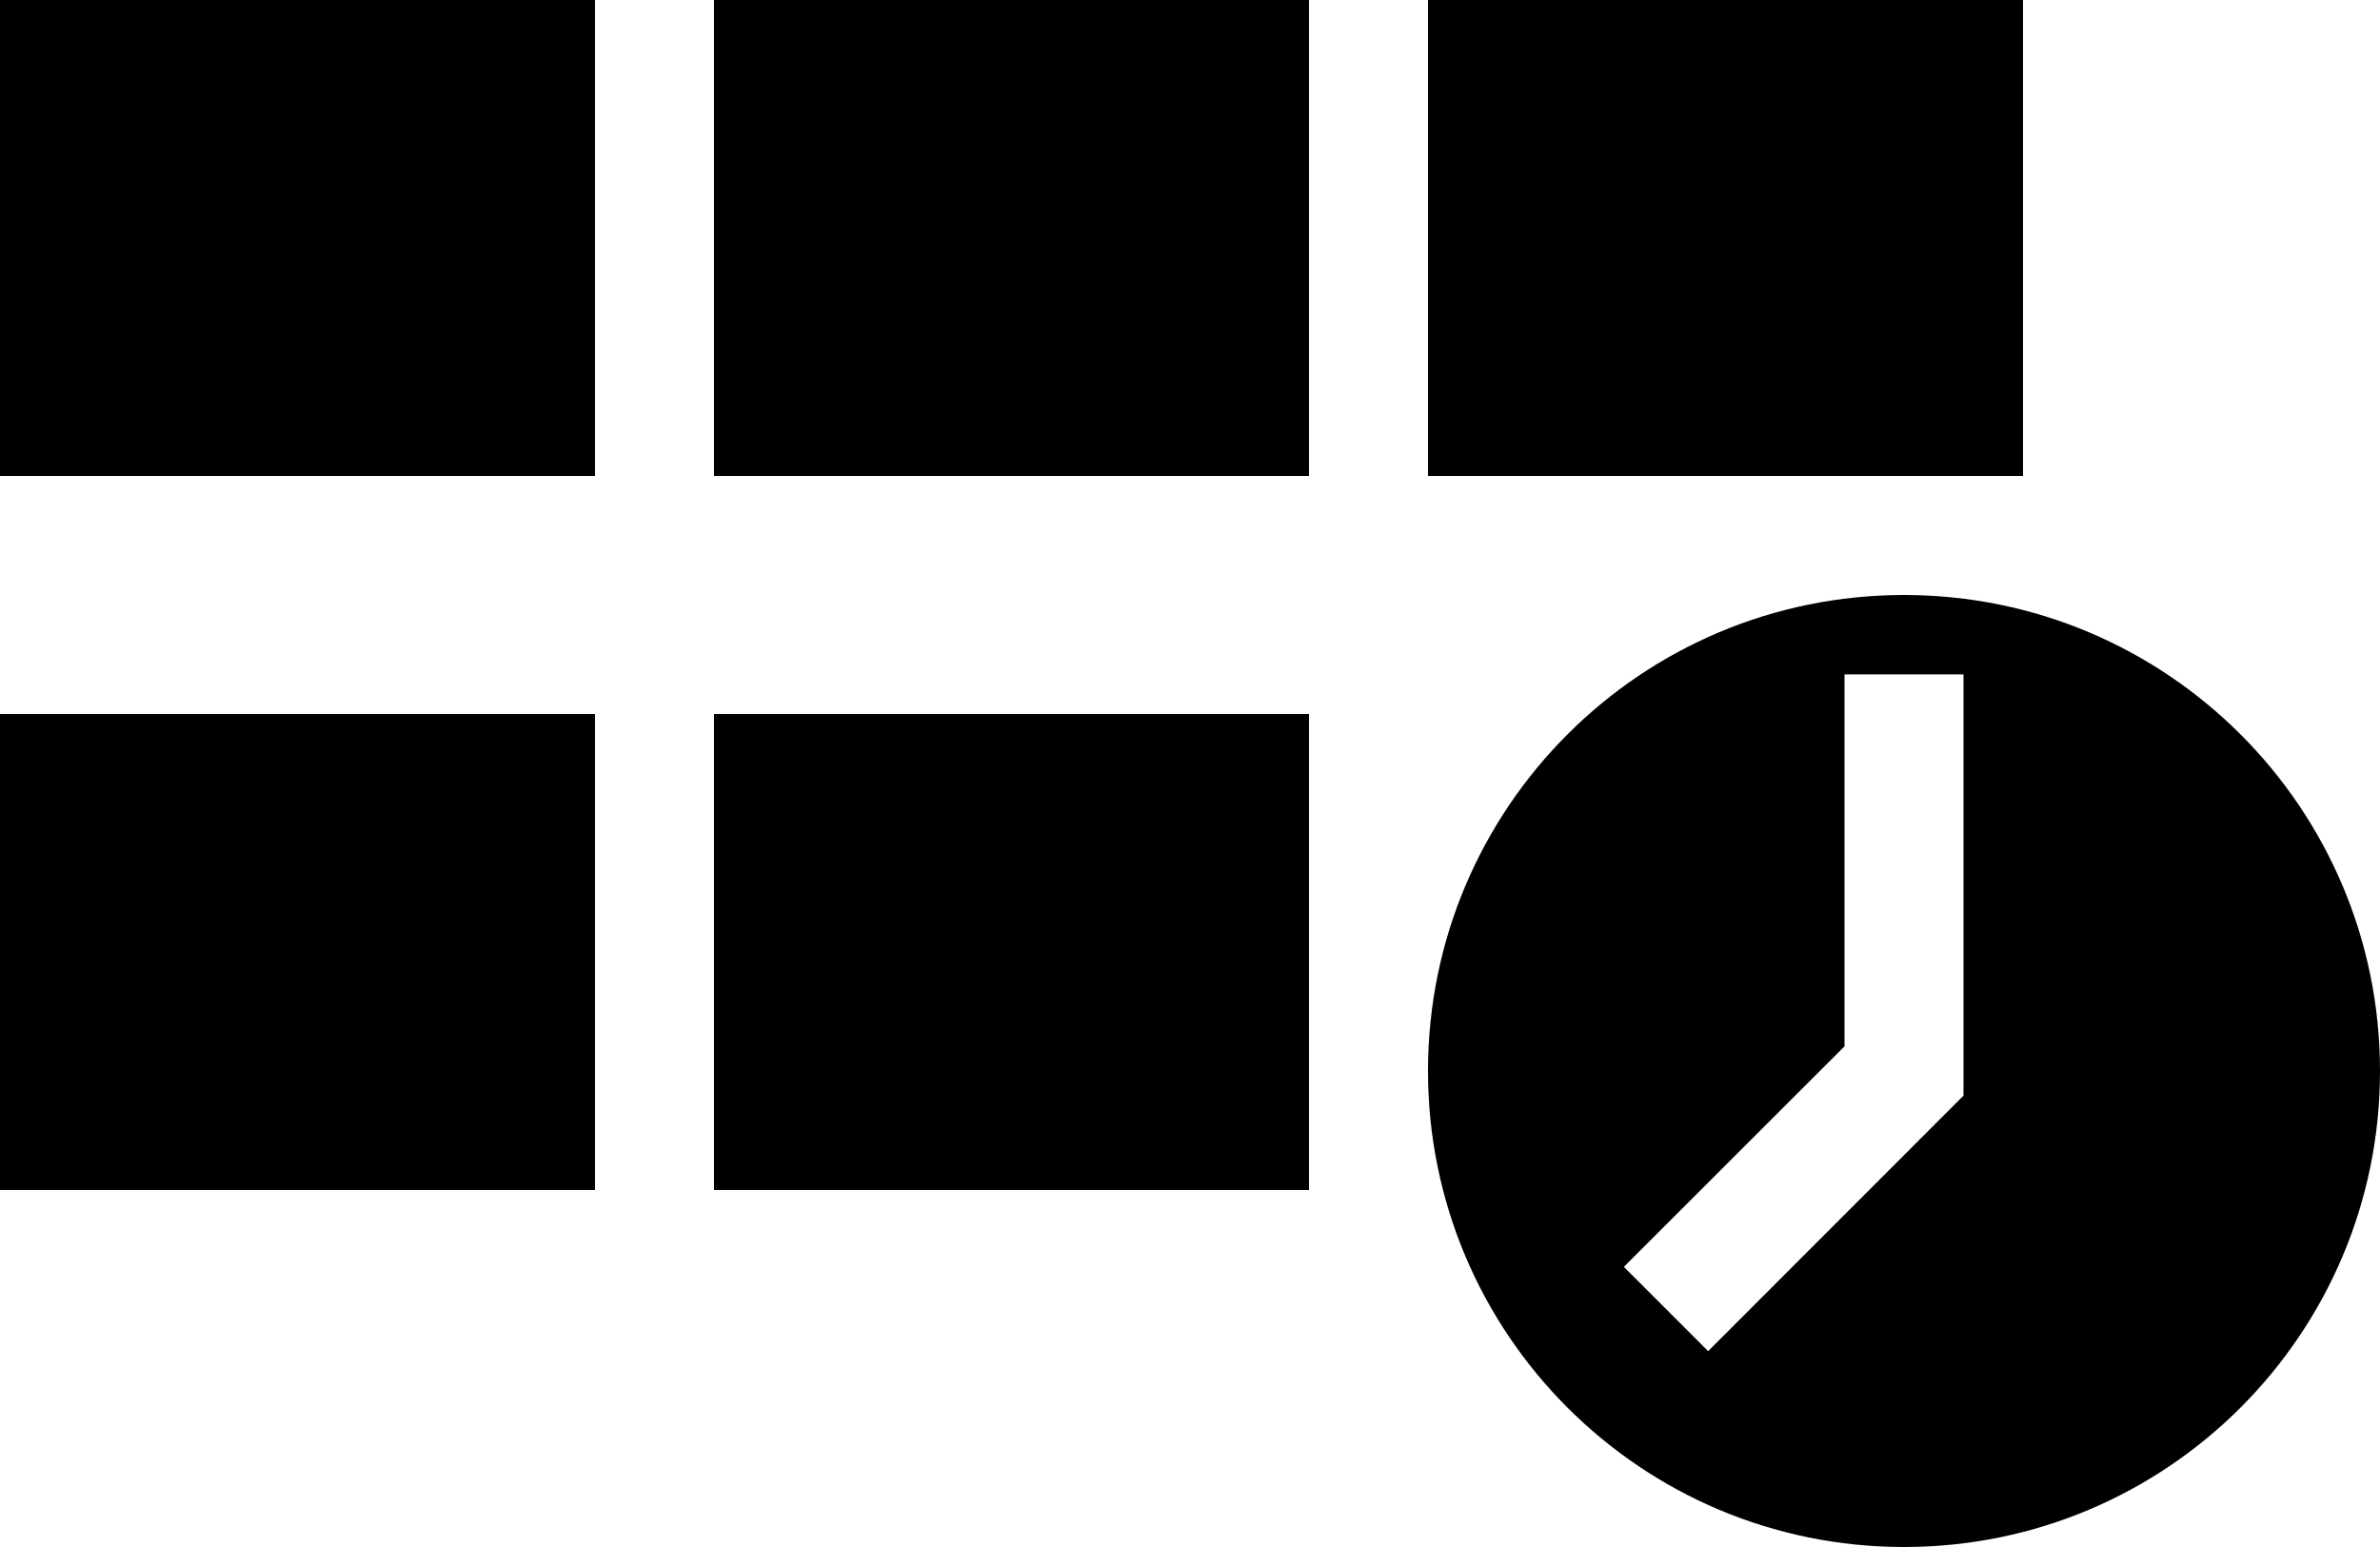 <svg width="20" height="13" viewBox="0 0 20 13" fill="none" xmlns="http://www.w3.org/2000/svg">
<path d="M6 0H11V4H6V0Z" fill="black"/>
<path d="M6 6H11V10H6V6Z" fill="black"/>
<path d="M0 0H5V4H0V0Z" fill="black"/>
<path d="M0 6H5V10H0V6Z" fill="black"/>
<path d="M12 0H17V4H12V0Z" fill="black"/>
<path fill-rule="evenodd" clip-rule="evenodd" d="M16 13C18.209 13 20 11.209 20 9C20 6.791 18.209 5 16 5C13.791 5 12 6.791 12 9C12 11.209 13.791 13 16 13ZM15.5 5.667V8.793L13.646 10.646L14.354 11.354L16.5 9.207V5.667H15.5Z" fill="black"/>
</svg>
